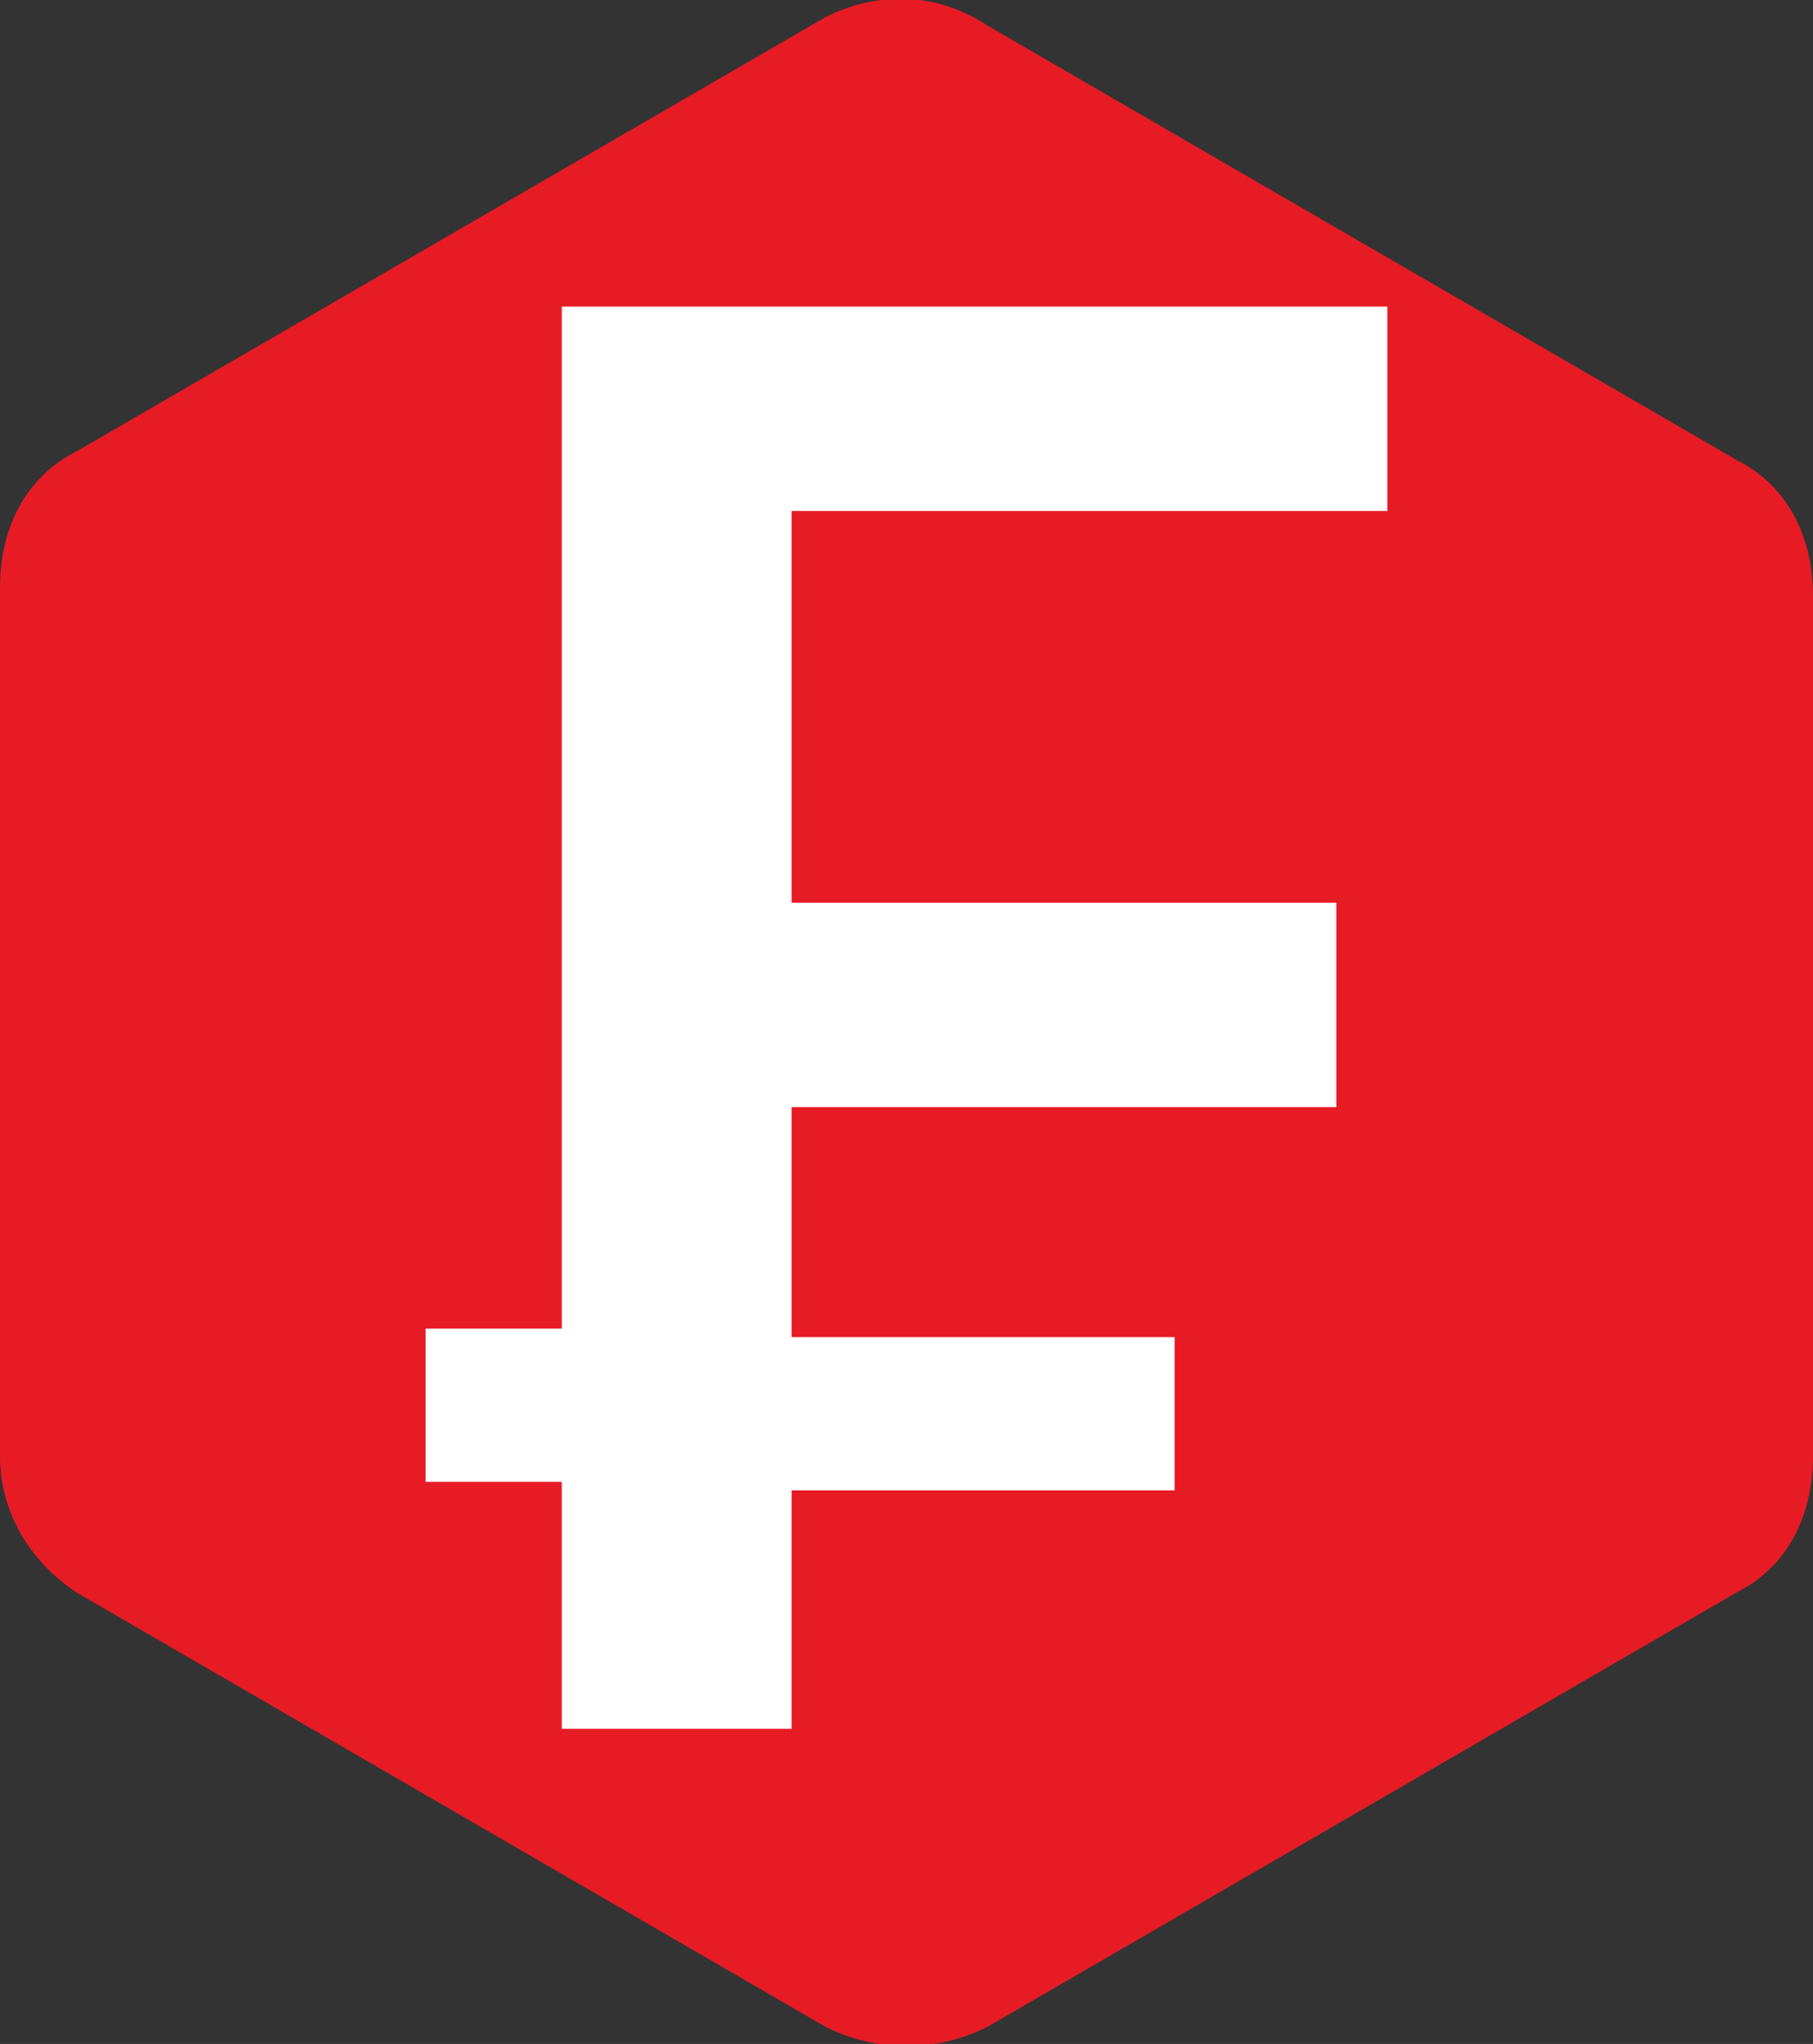 <?xml version="1.0" encoding="utf-8"?>
<!-- Generator: Adobe Illustrator 21.1.0, SVG Export Plug-In . SVG Version: 6.00 Build 0)  -->
<svg version="1.1" id="Layer_1" xmlns="http://www.w3.org/2000/svg" xmlns:xlink="http://www.w3.org/1999/xlink" x="0px" y="0px"
	 viewBox="0 0 21.3 24" style="enable-background:new 0 0 21.3 24;" xml:space="preserve">
<rect x="0" y="0" width="21.3" height="24" fill="#333333" stroke="none"/>
<style type="text/css">
	.st0{fill:#E71B24;}
	.st1{fill:#FFFFFF;}
</style>
<path class="st0" d="M11.6,0.3l8.8,5.1c0.6,0.3,0.9,0.9,0.9,1.6v10.1c0,0.7-0.3,1.3-0.9,1.6l-8.8,5.1c-0.6,0.3-1.3,0.3-1.9,0
	l-8.8-5.1C0.3,18.3,0,17.7,0,17.1V6.9c0-0.7,0.3-1.3,0.9-1.6l8.8-5.1C10.3-0.1,11-0.1,11.6,0.3z"/>
<path class="st1" d="M9.3,17.4v2.9H6.6v-2.9H5v-1.8h1.6v-12h9.7V6h-7v4.6h6.4V13H9.3v2.7h4.5v1.8H9.3z"/>
</svg>
